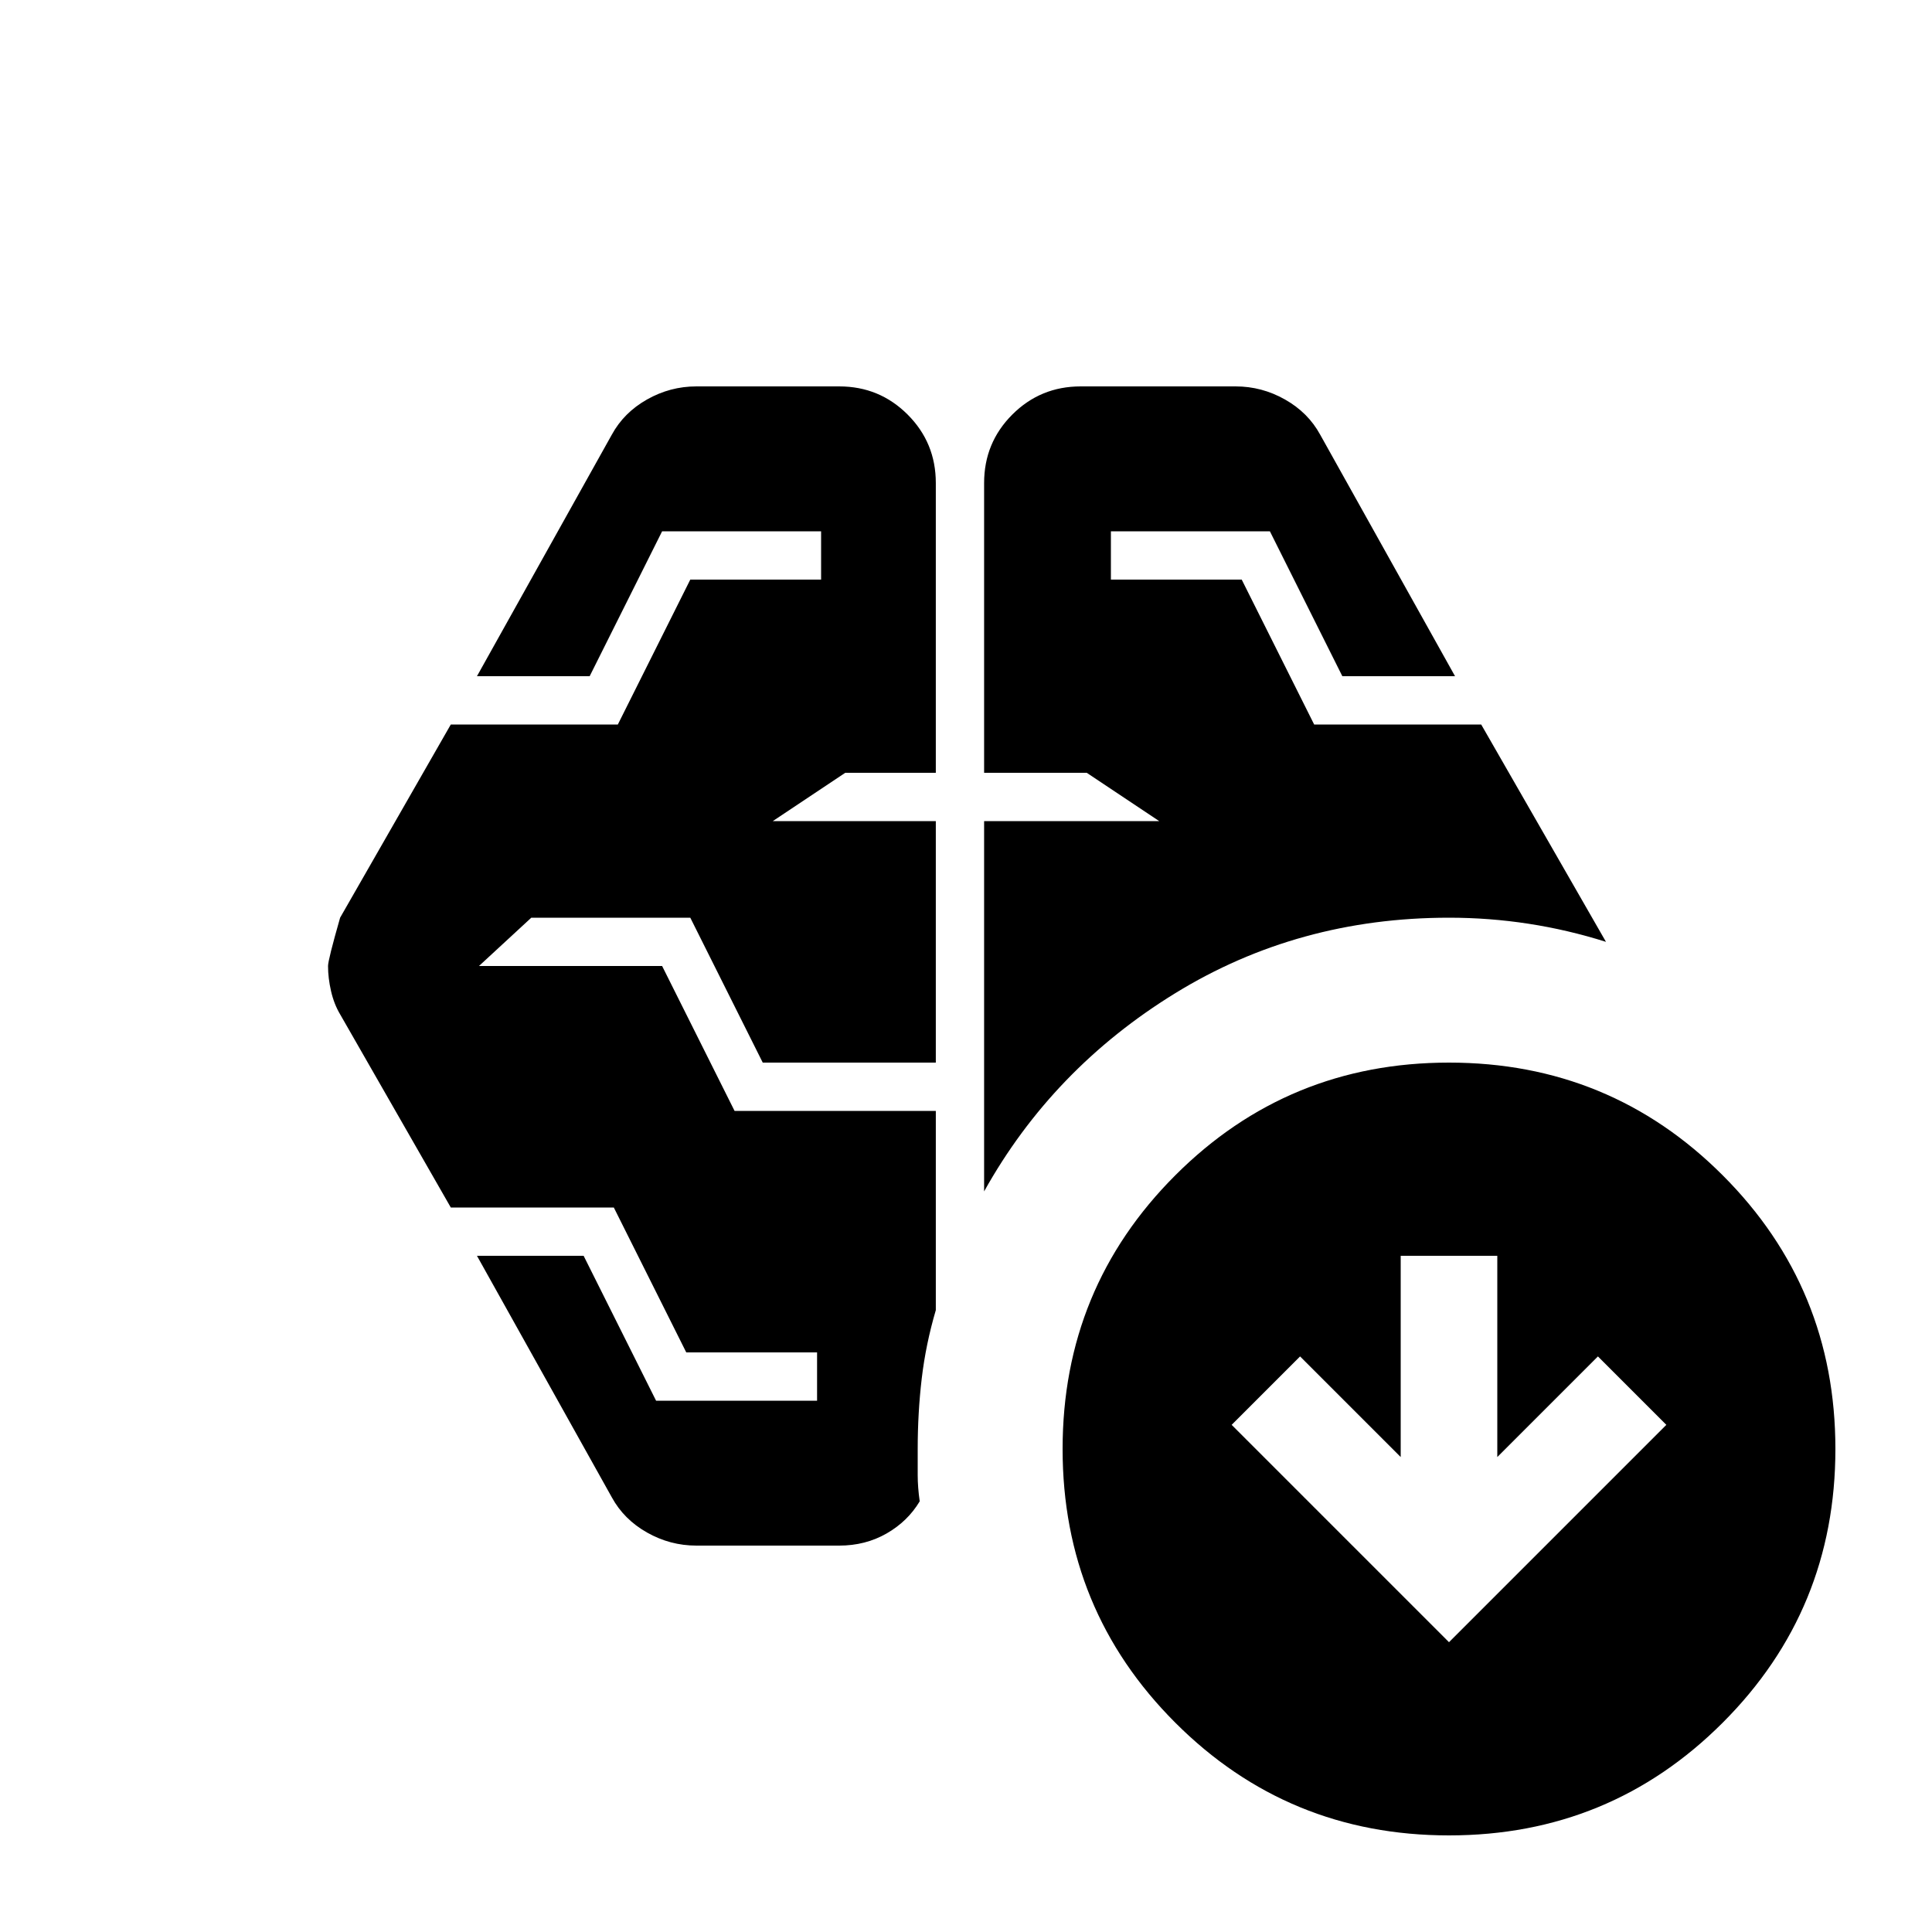<svg xmlns="http://www.w3.org/2000/svg" height="20" viewBox="0 -960 960 960" width="20"><path d="M489-368v-184h87l-36-24h-51v-144q0-20 14-34t34-14h77q13 0 24.5 6.5T656-744l67 120h-56l-36-72h-79v24h65l36 72h83l62 108q-19-6-38.5-9t-39.5-3q-75 0-136 37.5T489-368Zm-72 176h-71q-13 0-24.5-6.5T304-216l-67-120h53l36 72h80v-24h-65l-36-72h-81l-55-96q-3-5-4.5-11.5T163-480q0-3 6-24l55-96h83l36-72h65v-24h-79l-36 72h-56l67-120q6-11 17.5-17.5T346-768h71q20 0 34 14t14 34v144h-45l-36 24h81v120h-86l-36-72h-79l-26 24h91l36 72h100v99q-5 17-7 34t-2 35v13q0 6 1 13-6 10-16.5 16t-23.5 6Zm303 48 108-108-34-34-50 50v-100h-48v100l-50-50-34 34 108 108Zm0 96q-80 0-136-56t-56-136q0-80 56-136t136-56q80 0 136 56t56 136q0 80-56 136T720-48Z"/></svg>